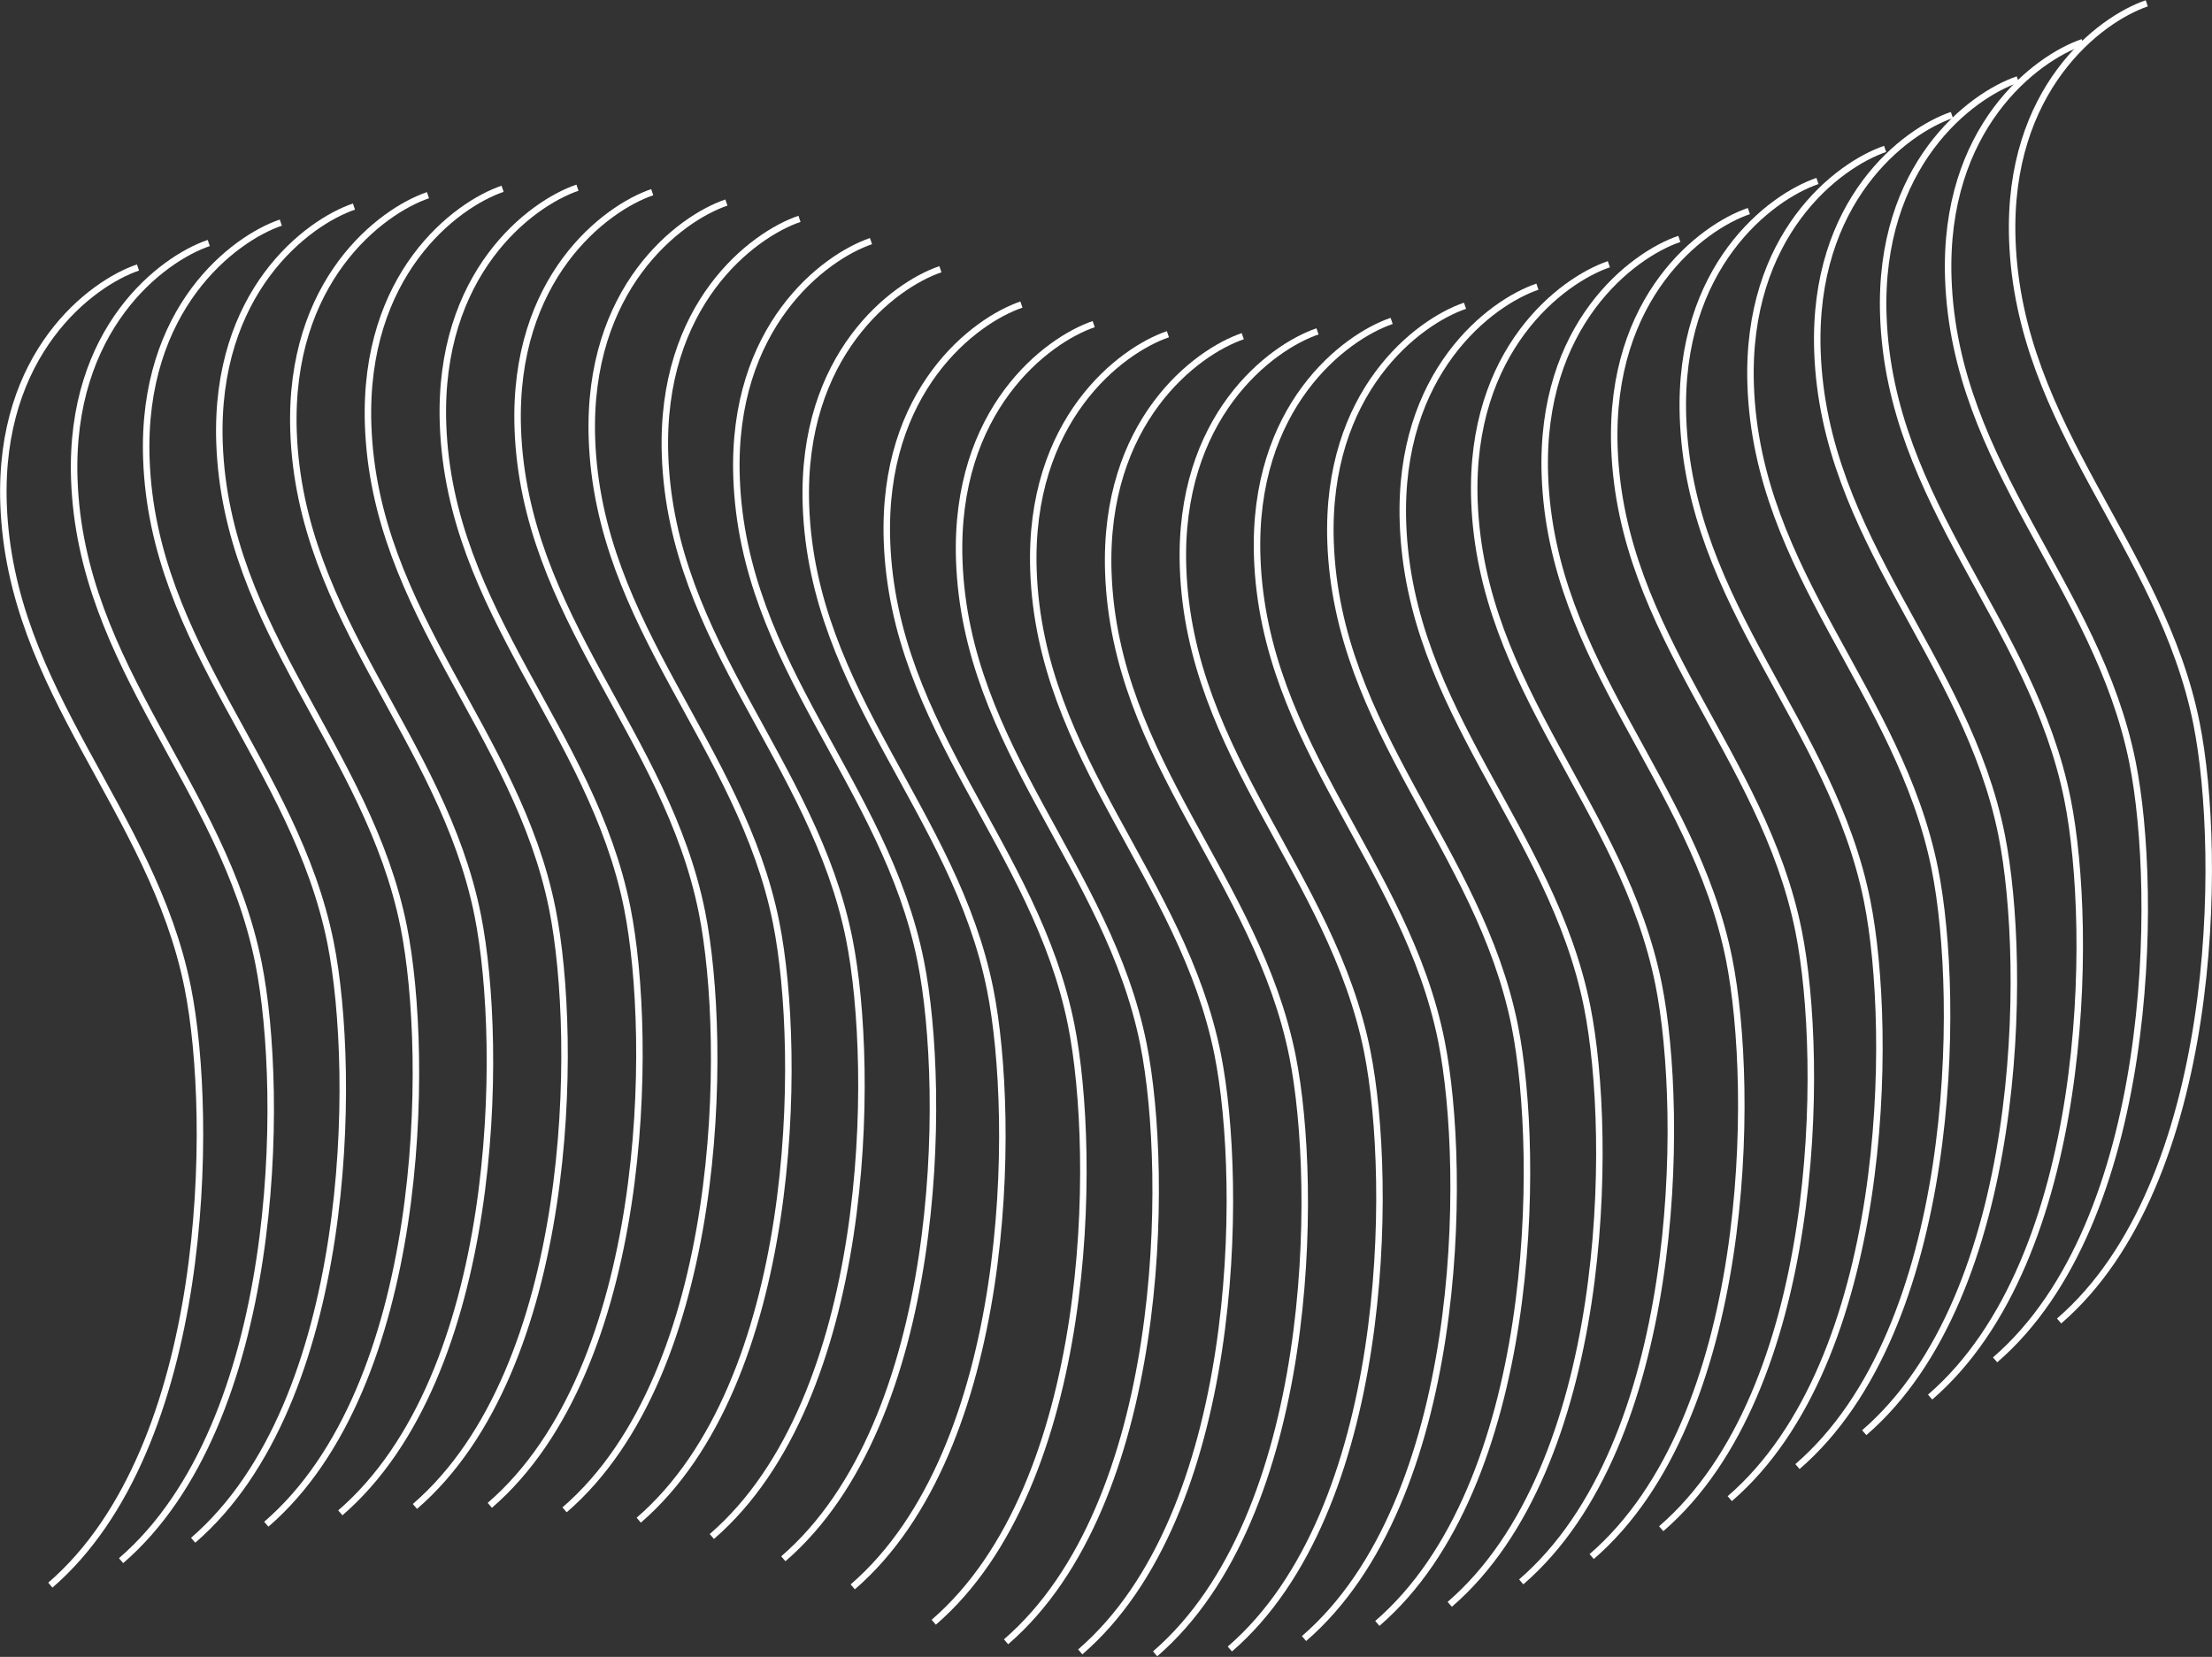 <svg width="2655" height="1989" viewBox="0 0 2655 1989" fill="none" xmlns="http://www.w3.org/2000/svg">
<rect x="0" y="0" width="2655" height="1989" fill="#333333" stroke="none"/>
<path d="M2576.7 4C2520.3 23.195 2409.06 106.797 2415.32 287.653C2423.14 513.722 2593.76 655.192 2636.41 868.465C2667.9 1025.88 2663.43 1420.13 2471.48 1585.77" stroke="white" stroke-width="7.786"/>
<path d="M2499.87 50.655C2443.48 69.85 2332.24 153.453 2338.5 334.308C2346.32 560.377 2516.94 701.848 2559.59 915.12C2591.07 1072.53 2586.61 1466.79 2394.66 1632.43" stroke="white" stroke-width="7.786"/>
<path d="M2421.88 95.342C2365.48 114.537 2254.25 198.14 2260.51 378.995C2268.33 605.064 2438.94 746.535 2481.6 959.807C2513.08 1117.22 2508.61 1511.47 2316.67 1677.11" stroke="white" stroke-width="7.786"/>
<path d="M2342.8 138.074C2286.4 157.269 2175.17 240.872 2181.42 421.727C2189.24 647.796 2359.86 789.267 2402.52 1002.54C2434 1159.95 2429.53 1554.2 2237.59 1719.85" stroke="white" stroke-width="7.786"/>
<path d="M2262.65 178.765C2206.25 197.96 2095.02 281.563 2101.28 462.418C2109.1 688.487 2279.71 829.958 2322.37 1043.23C2353.85 1200.64 2349.38 1594.9 2157.44 1760.54" stroke="white" stroke-width="7.786"/>
<path d="M2181.43 217.265C2125.03 236.46 2013.79 320.063 2020.05 500.918C2027.87 726.987 2198.49 868.458 2241.14 1081.73C2272.63 1239.14 2268.16 1633.4 2076.21 1799.04" stroke="white" stroke-width="7.786"/>
<path d="M2099.11 253.363C2042.71 272.558 1931.47 356.161 1937.73 537.016C1945.55 763.085 2116.17 904.556 2158.82 1117.83C2190.31 1275.24 2185.84 1669.49 1993.89 1835.14" stroke="white" stroke-width="7.786"/>
<path d="M2015.66 286.788C1959.27 305.982 1848.03 389.585 1854.29 570.44C1862.11 796.509 2032.73 937.98 2075.38 1151.25C2106.86 1308.66 2102.4 1702.92 1910.45 1868.56" stroke="white" stroke-width="7.786"/>
<path d="M1931.07 317.189C1874.68 336.384 1763.44 419.986 1769.7 600.842C1777.52 826.911 1948.14 968.381 1990.79 1181.65C2022.27 1339.07 2017.81 1733.32 1825.86 1898.96" stroke="white" stroke-width="7.786"/>
<path d="M1845.32 344.127C1788.92 363.321 1677.69 446.924 1683.94 627.78C1691.76 853.848 1862.38 995.319 1905.04 1208.59C1936.52 1366 1932.05 1760.26 1740.1 1925.9" stroke="white" stroke-width="7.786"/>
<path d="M1758.4 367.043C1702 386.238 1590.77 469.84 1597.03 650.696C1604.85 876.765 1775.46 1018.24 1818.12 1231.51C1849.6 1388.92 1845.13 1783.17 1653.19 1948.81" stroke="white" stroke-width="7.786"/>
<path d="M1670.37 385.227C1613.97 404.422 1502.74 488.024 1509 668.88C1516.82 894.949 1687.43 1036.42 1730.09 1249.69C1761.57 1407.1 1757.1 1801.36 1565.16 1967" stroke="white" stroke-width="7.786"/>
<path d="M1581.37 397.779C1524.97 416.974 1413.73 500.577 1419.99 681.432C1427.81 907.501 1598.43 1048.97 1641.08 1262.24C1672.57 1419.66 1668.1 1813.91 1476.15 1979.55" stroke="white" stroke-width="7.786"/>
<path d="M1491.67 403.571C1435.27 422.765 1324.03 506.368 1330.29 687.223C1338.11 913.292 1508.73 1054.76 1551.38 1268.04C1582.87 1425.45 1578.4 1819.7 1386.45 1985.34" stroke="white" stroke-width="7.786"/>
<path d="M1401.81 401.215C1345.41 420.409 1234.18 504.012 1240.43 684.867C1248.25 910.936 1418.87 1052.41 1461.53 1265.68C1493.01 1423.09 1488.54 1817.34 1296.6 1982.99" stroke="white" stroke-width="7.786"/>
<path d="M1312.74 389.108C1256.34 408.303 1145.11 491.906 1151.37 672.761C1159.19 898.83 1329.8 1040.3 1372.46 1253.57C1403.94 1410.98 1399.47 1805.24 1207.53 1970.88" stroke="white" stroke-width="7.786"/>
<path d="M1225.98 365.622C1169.58 384.816 1058.34 468.419 1064.6 649.274C1072.42 875.343 1243.04 1016.81 1285.69 1230.09C1317.17 1387.5 1312.71 1781.75 1120.76 1947.39" stroke="white" stroke-width="7.786"/>
<path d="M1128.73 323.181C1072.34 342.375 961.102 425.978 967.358 606.833C975.178 832.902 1145.8 974.373 1188.45 1187.65C1219.93 1345.06 1215.47 1739.31 1023.52 1904.95" stroke="white" stroke-width="7.786"/>
<path d="M1045.42 289.441C989.02 308.635 877.787 392.238 884.043 573.093C891.863 799.162 1062.48 940.633 1105.14 1153.91C1136.62 1311.32 1132.15 1705.57 940.205 1871.21" stroke="white" stroke-width="7.786"/>
<path d="M959.603 262.7C903.204 281.895 791.97 365.498 798.226 546.353C806.046 772.422 976.664 913.893 1019.32 1127.17C1050.8 1284.58 1046.33 1678.83 854.388 1844.47" stroke="white" stroke-width="7.786"/>
<path d="M871.872 243.123C815.474 262.318 704.24 345.92 710.496 526.776C718.316 752.845 888.934 894.315 931.589 1107.59C963.071 1265 958.603 1659.25 766.658 1824.89" stroke="white" stroke-width="7.786"/>
<path d="M782.846 230.707C726.447 249.902 615.214 333.504 621.47 514.36C629.29 740.429 799.908 881.899 842.562 1095.17C874.045 1252.58 869.577 1646.84 677.632 1812.48" stroke="white" stroke-width="7.786"/>
<path d="M693.123 225.297C636.724 244.491 525.49 328.094 531.746 508.949C539.566 735.018 710.184 876.489 752.839 1089.76C784.321 1247.17 779.854 1641.43 587.908 1807.07" stroke="white" stroke-width="7.786"/>
<path d="M603.245 226.614C546.846 245.809 435.612 329.412 441.868 510.267C449.688 736.336 620.307 877.807 662.961 1091.08C694.443 1248.49 689.976 1642.74 498.03 1808.39" stroke="white" stroke-width="7.786"/>
<path d="M513.687 234.305C457.289 253.499 346.055 337.102 352.311 517.957C360.131 744.026 530.749 885.497 573.404 1098.77C604.886 1256.18 600.418 1650.43 408.473 1816.08" stroke="white" stroke-width="7.786"/>
<path d="M424.846 247.975C368.447 267.169 257.213 350.772 263.469 531.627C271.289 757.696 441.908 899.167 484.562 1112.44C516.044 1269.85 511.577 1664.1 319.631 1829.75" stroke="white" stroke-width="7.786"/>
<path d="M337.045 267.229C280.646 286.424 169.412 370.027 175.668 550.882C183.488 776.951 354.107 918.422 396.761 1131.69C428.243 1289.11 423.776 1683.36 231.83 1849" stroke="white" stroke-width="7.786"/>
<path d="M250.554 291.707C194.155 310.902 82.922 394.504 89.178 575.36C96.998 801.429 267.616 942.899 310.27 1156.17C341.753 1313.58 337.285 1707.84 145.34 1873.48" stroke="white" stroke-width="7.786"/>
<path d="M165.629 321.101C109.231 340.295 -2.003 423.898 4.253 604.753C12.073 830.822 182.691 972.293 225.346 1185.57C256.828 1342.98 252.36 1737.23 60.415 1902.87" stroke="white" stroke-width="7.786"/>
</svg>
